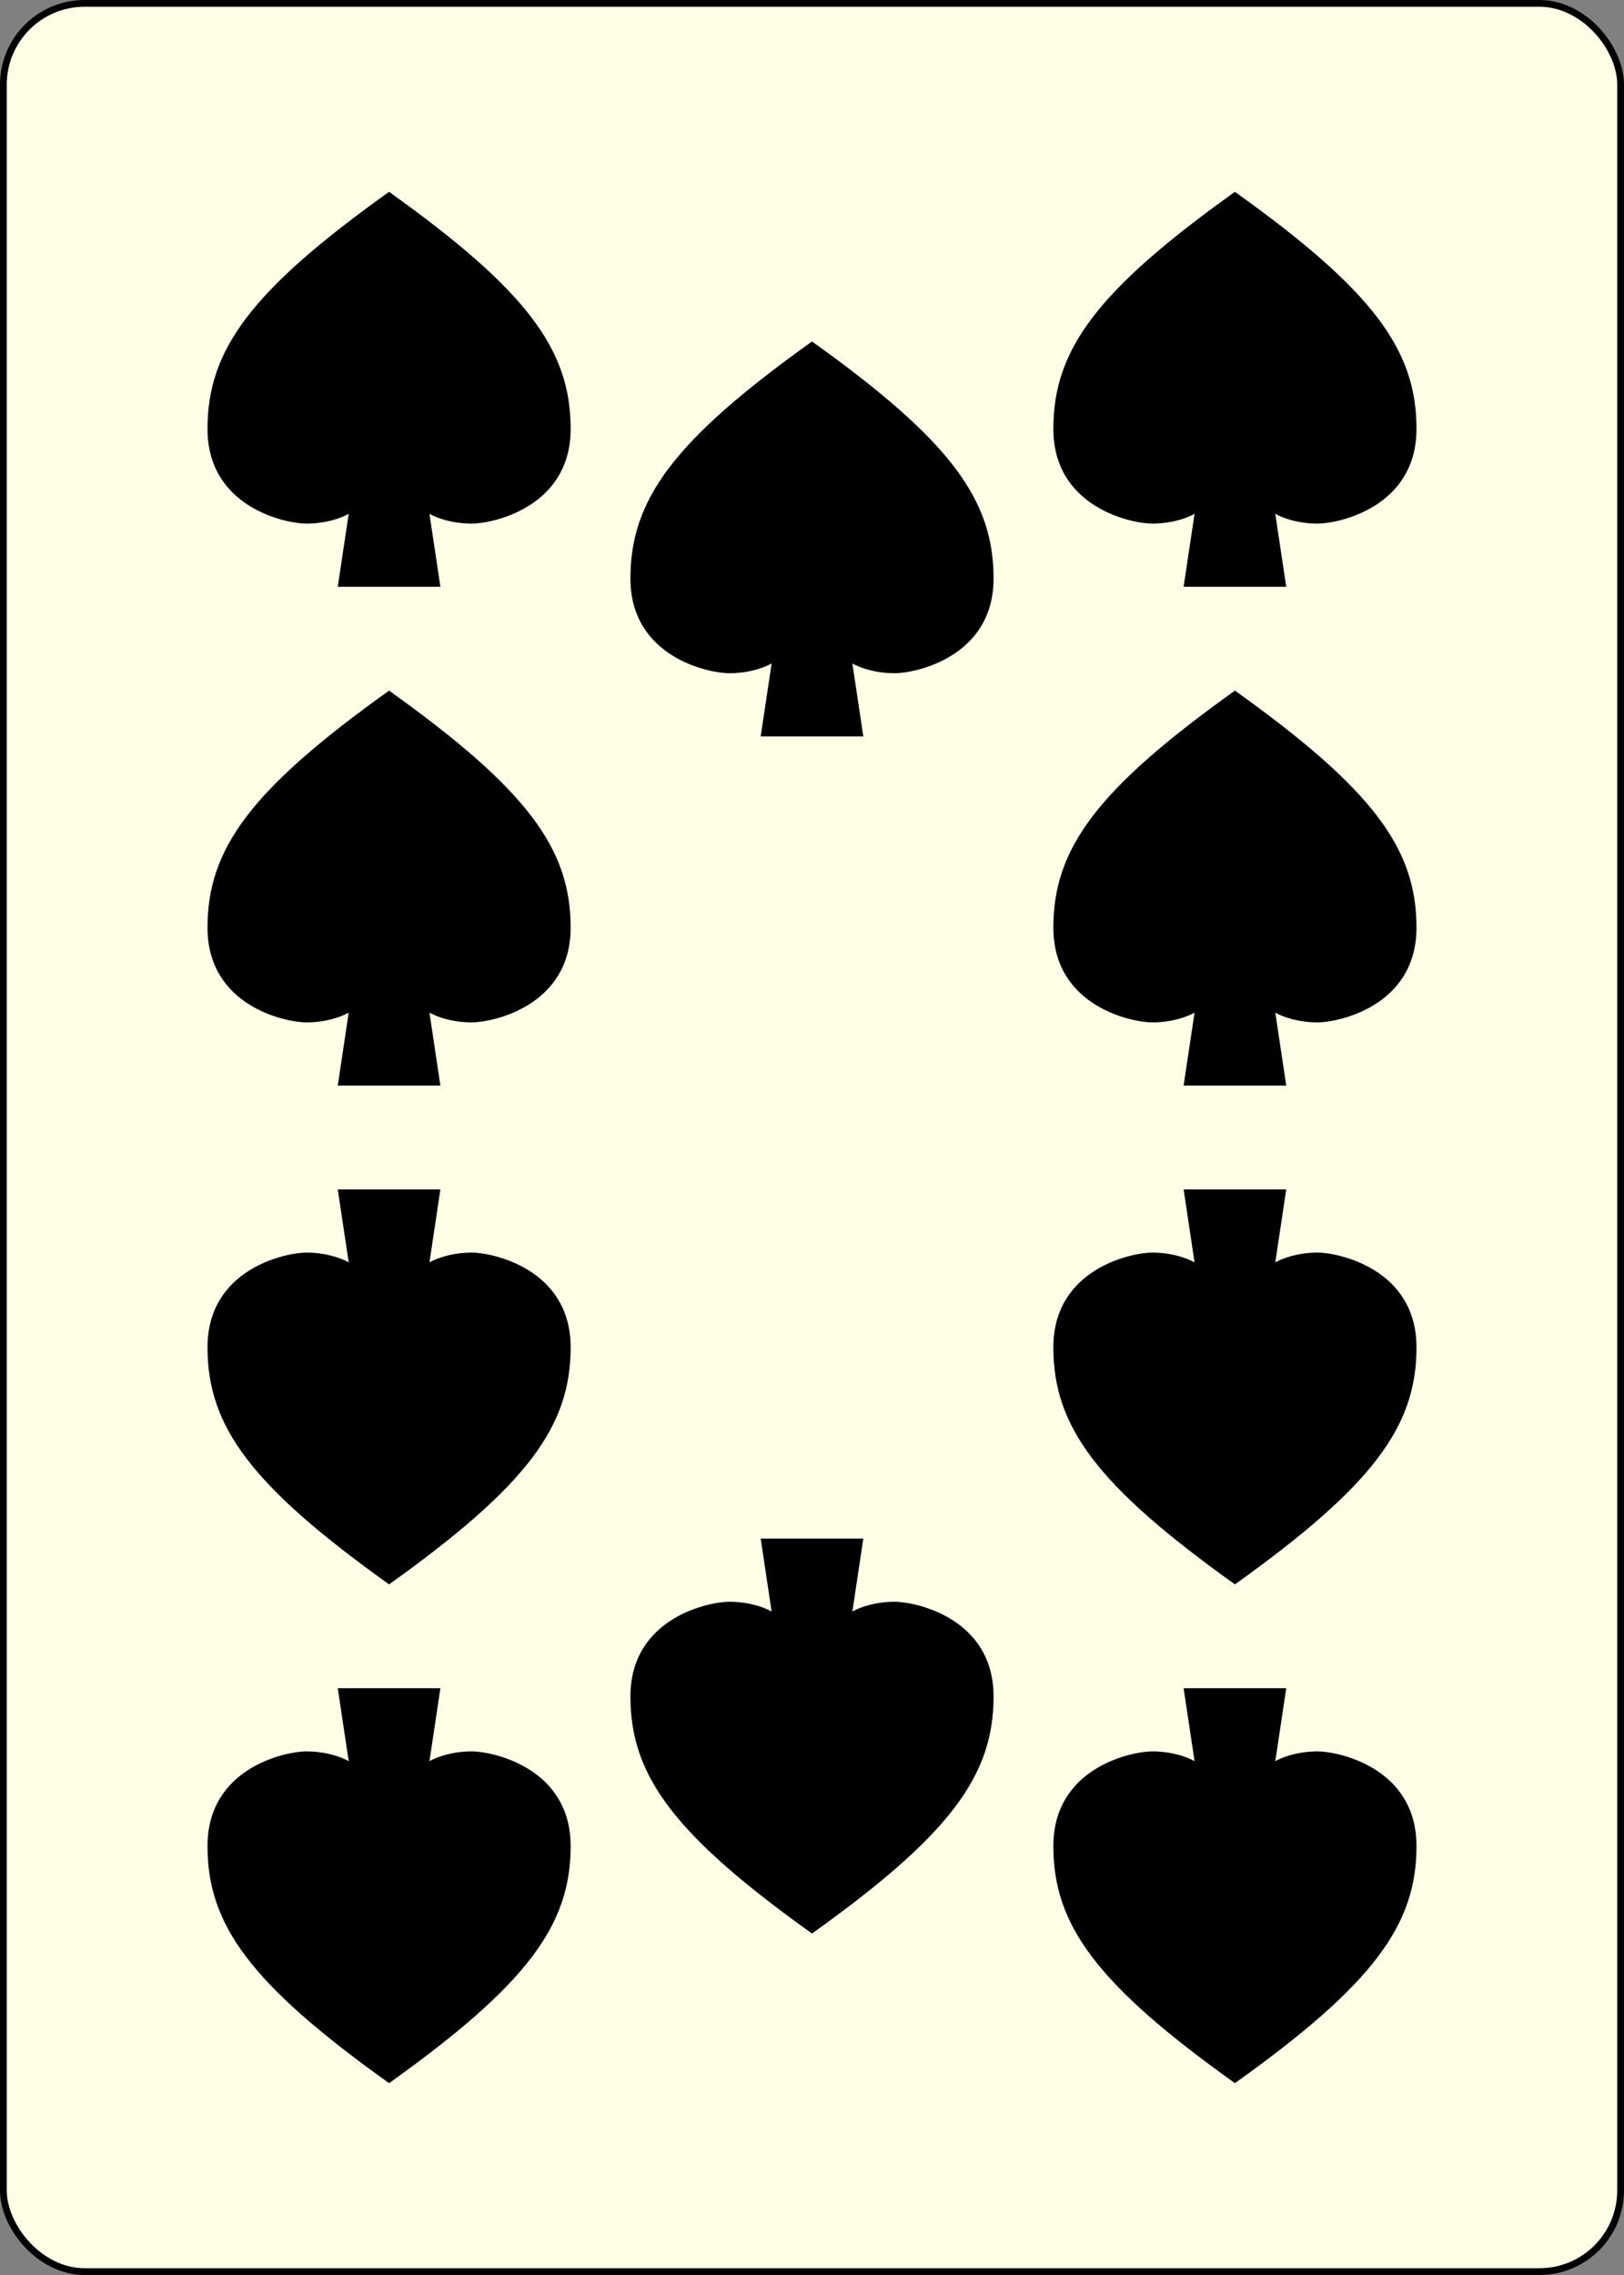 <?xml version="1.0" encoding="UTF-8" standalone="no"?>
<svg xmlns="http://www.w3.org/2000/svg" xmlns:xlink="http://www.w3.org/1999/xlink" class="card" face="TS" height="3.5in" preserveAspectRatio="none" viewBox="-120 -168 240 336" width="2.5in"><rect x="-120" y="-168" width="240" height="336" fill="#808080" stroke="none"/><defs><symbol id="SST" viewBox="-600 -600 1200 1200" preserveAspectRatio="xMinYMid"><path d="M0 -500C350 -250 460 -100 460 100C460 300 260 340 210 340C110 340 55 285 100 300L130 500L-130 500L-100 300C-55 285 -110 340 -210 340C-260 340 -460 300 -460 100C-460 -100 -350 -250 0 -500Z" fill="black"></path></symbol></defs><rect width="239" height="335" x="-119.5" y="-167.5" rx="12" ry="12" fill="#ffffe8" stroke="black"></rect><use xlink:href="#SST" height="70" width="70" x="-97.501" y="-145.501"></use><use xlink:href="#SST" height="70" width="70" x="27.501" y="-145.501"></use><use xlink:href="#SST" height="70" width="70" x="-97.501" y="-71.833"></use><use xlink:href="#SST" height="70" width="70" x="27.501" y="-71.833"></use><use xlink:href="#SST" height="70" width="70" x="-35" y="-123.4"></use><g transform="rotate(180)"><use xlink:href="#SST" height="70" width="70" x="-97.501" y="-145.501"></use><use xlink:href="#SST" height="70" width="70" x="27.501" y="-145.501"></use><use xlink:href="#SST" height="70" width="70" x="-97.501" y="-71.833"></use><use xlink:href="#SST" height="70" width="70" x="27.501" y="-71.833"></use><use xlink:href="#SST" height="70" width="70" x="-35" y="-123.4"></use></g></svg>